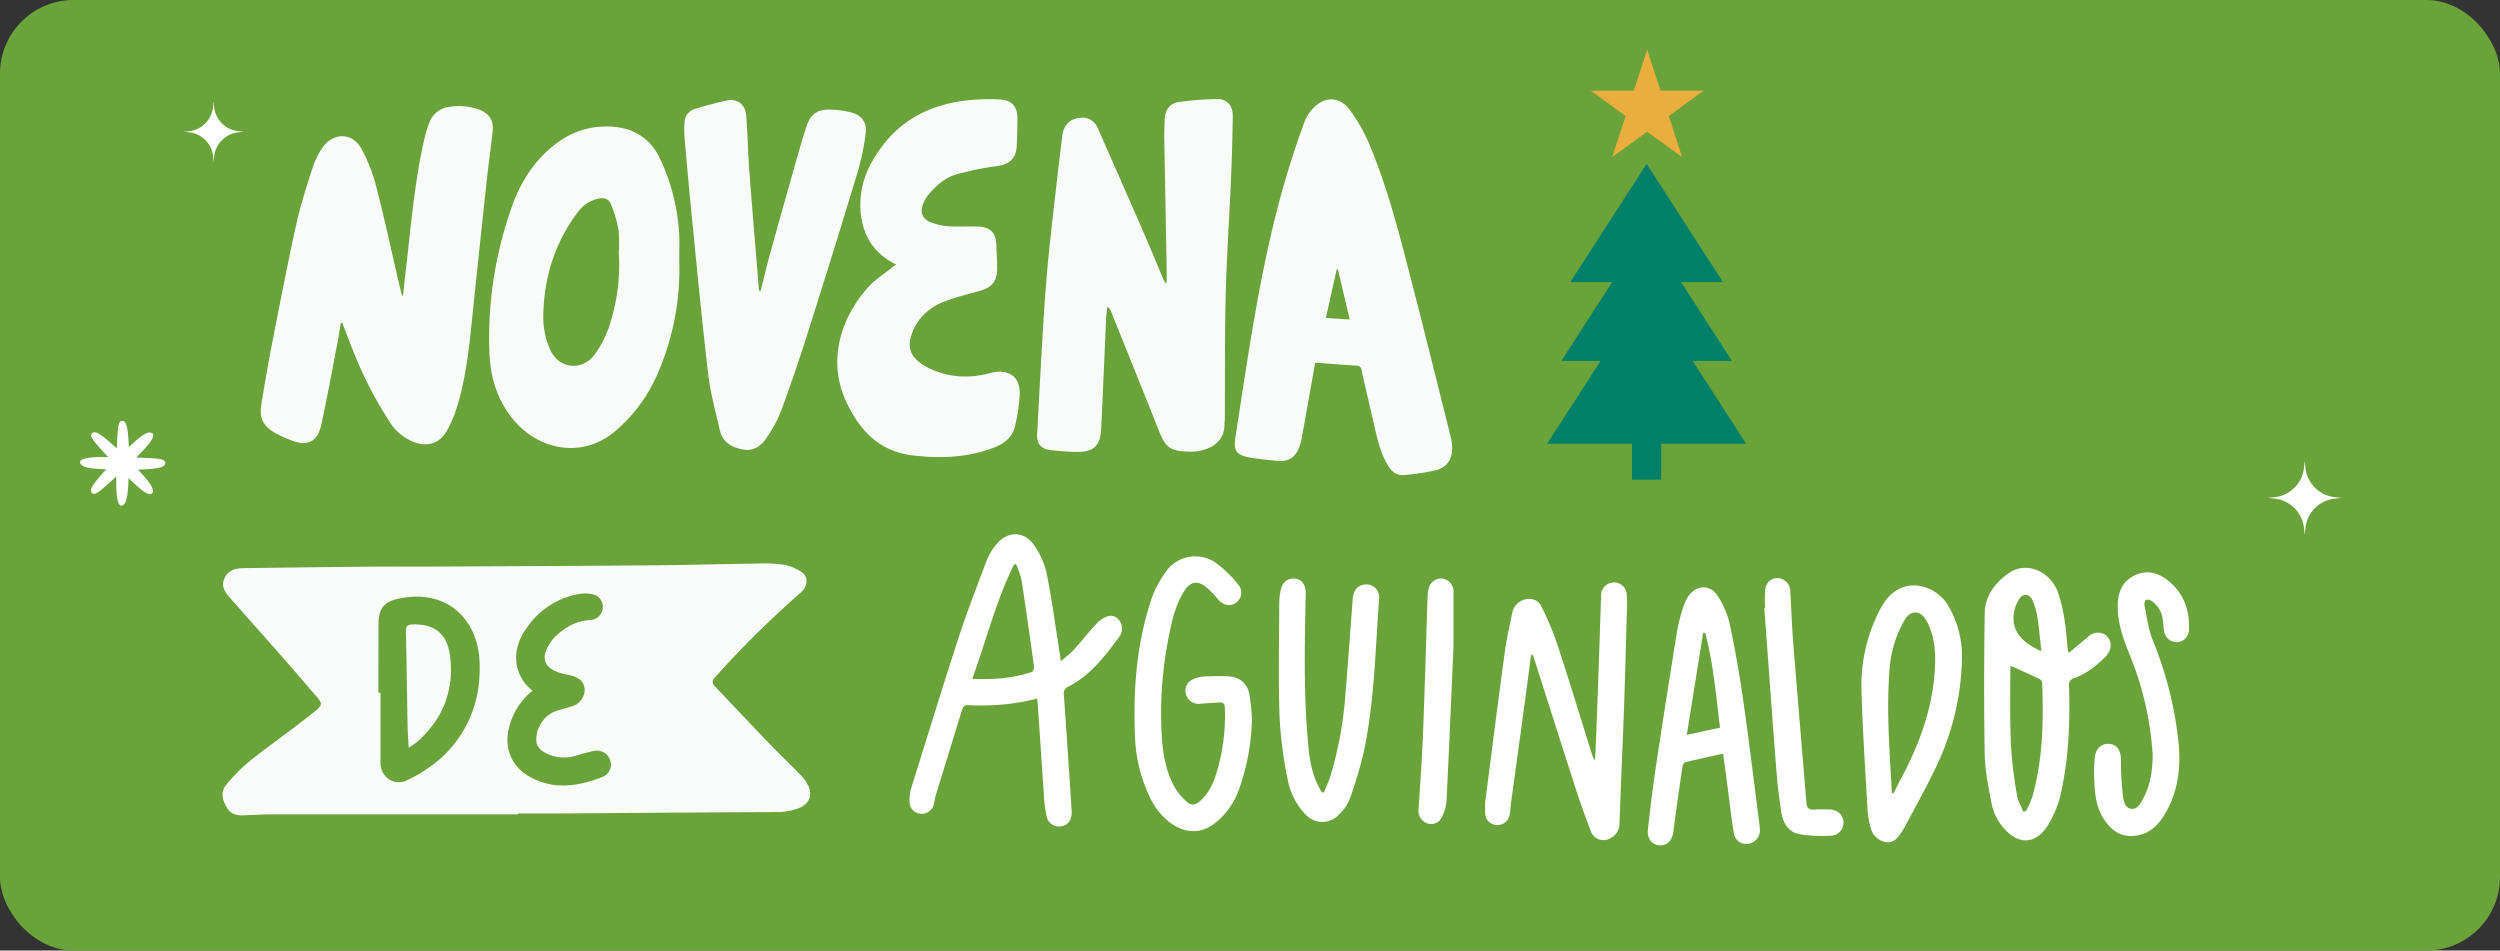 <svg xmlns="http://www.w3.org/2000/svg" viewBox="0 0 793.95 301.88"><rect x="0" y="0" width="793.95" height="301.88" fill="#333333" stroke="none"/><defs><style>.cls-1{fill:#6aa33a;}.cls-2{fill:#f9fbfb;}.cls-3{fill:#fafbfb;}.cls-4{fill:#fafcfc;}.cls-5,.cls-6{fill:#fff;}.cls-6{fill-rule:evenodd;}.cls-7{fill:#008069;}.cls-8{fill:#e9ae3d;}</style></defs><g id="Capa_2" data-name="Capa 2"><g id="Capa_1-2" data-name="Capa 1"><rect class="cls-1" width="793.95" height="301.88" rx="23.35"/><path class="cls-2" d="M370.5,89.77c0-1.63,0-3.25,0-4.88q-.37-20.67-.76-41.35c0-1.85.08-3.7.14-5.55.11-3,1.57-5.18,4.5-5.6a91.61,91.61,0,0,1,12.38-.92c2.9,0,4.78,2.15,4.74,5.22-.08,7-.29,13.91-.59,20.86-.51,12-1.35,24.09-1.65,36.14-.33,13.14-.2,26.3-.28,39.45,0,.45-.11.89-.1,1.34.15,5.89-4.51,8.42-9.49,8.92a20.67,20.67,0,0,1-2.49,0c-5.14-.15-6.8-1.44-8.69-6.2C363.14,124.46,358,111.74,352.88,99a3.54,3.54,0,0,0-1.2-1.6c-.13,1.27-.34,2.54-.4,3.82-.53,11.67-1,23.33-1.57,35-.25,5.31-2.4,7.38-7.71,7.29-2.8,0-5.61-.25-8.39-.57-2.94-.34-4.38-2-4.23-4.9q.92-18.06,2-36.11c.46-7.26,1-14.52,1.74-21.75,1.29-12.31,2.74-24.6,4.21-36.89.44-3.7,2.46-5.6,5.73-5.87a5.22,5.22,0,0,1,5.55,3.22Q355.85,57,363,73.39c2.22,5.09,4.32,10.23,6.49,15.34a10.42,10.42,0,0,0,.61,1.14Z"/><path class="cls-3" d="M128,93.86c.26-2.44.5-4.89.79-7.34,1.67-14.12,2.78-28.33,5.94-42.25A38,38,0,0,1,136.33,39,7.78,7.78,0,0,1,143,33.9a18.77,18.77,0,0,1,8.88.81c3.44,1.22,5,3.44,4.56,7.18-.61,5.39-1.36,10.77-1.94,16.16q-2.5,23.22-4.91,46.45c-.89,8.52-2,17-4.61,25.2a36,36,0,0,1-3.1,7.18c-2.31,4-6.11,5.12-10.4,3.51a15.69,15.69,0,0,1-7.7-6.37,126.43,126.43,0,0,1-11.71-22.79c-1.13-2.88-2.24-5.77-3.36-8.66l-.49,0c-.37,2.21-.68,4.44-1.11,6.64-1.66,8.59-3.23,17.19-5.09,25.73-1.18,5.41-4.42,6.92-9.58,4.88a42.85,42.85,0,0,1-4.88-2.21c-4-2.23-5.31-4.8-4.55-9.34,1.07-6.42,2.16-12.84,3.41-19.23,2.46-12.58,4.89-25.18,7.64-37.69,1.31-6,3.21-11.83,5.08-17.67a24.89,24.89,0,0,1,3.31-6.84c3.43-4.83,9.38-4.81,12.28.32a51.61,51.61,0,0,1,4.88,12.59c2.74,10.63,5,21.37,7.53,32.06.15.67.35,1.34.53,2Z"/><path class="cls-4" d="M417.67,115.19c-1.41,8-2.76,15.61-4.15,23.26a20.17,20.17,0,0,1-.89,3.52c-1.29,3.41-3.54,4.77-7.16,4.38-2.79-.3-5.59-.55-8.35-1-4.57-.83-5.45-2.13-4.74-6.67,1.74-11.22,3.4-22.45,5.29-33.65,3.13-18.51,6.87-36.88,12.64-54.79,1.25-3.88,2.55-7.75,4-11.57a12.71,12.71,0,0,1,2.24-3.76c3.76-4.39,8.76-4.56,12.19.08a55.22,55.22,0,0,1,6.48,11.64c5.45,13.18,9,27,12.55,40.77,4.47,17.22,8.72,34.5,13.05,51.77a14.68,14.68,0,0,1,.35,2.65c.21,3.86-1.59,6.69-5.33,7.57a73.07,73.07,0,0,1-10,1.48c-2.63.25-4.16-1.44-5.38-3.6-2.43-4.3-3.31-9.08-4.4-13.8-1.22-5.28-2.48-10.56-3.63-15.85a1.56,1.56,0,0,0-1.74-1.5C426.47,115.85,422.28,115.51,417.67,115.19ZM421.06,101l7.59.47c-1.3-5.51-2.54-10.77-3.77-16h-.34C423.4,90.5,422.27,95.58,421.06,101Z"/><path class="cls-2" d="M284.61,84c-7.29-3.56-10.64-9.32-11.3-16.76a27.42,27.42,0,0,1,4.08-16.64c7.42-12.74,18.94-18.23,33.16-19a61.76,61.76,0,0,1,7.07,0c3.61.2,5.47,2.19,5.49,5.81,0,3-.07,6-.22,9-.19,4-2.38,5.8-6.28,6.33a93,93,0,0,0-12.69,2.6c-3.78,1-6.7,3.65-9.18,6.65a9.84,9.84,0,0,0-1.66,3c-.91,2.58-.08,4.61,2.48,5.59a19.38,19.38,0,0,0,5.55,1.27c3.12.21,6.25,0,9.38.1,4,.09,5.83,1.94,5.93,5.9.07,2.43.25,4.85.25,7.27,0,4.24-1.57,6.16-5.62,7.29-3.63,1-7.3,1.92-10.81,3.23a17.69,17.69,0,0,0-8.75,6.59,15.63,15.63,0,0,0-2.5,6.08c-.62,4.1,2.23,6.58,5.35,8.27a26.32,26.32,0,0,0,8.12,2.69,28.38,28.38,0,0,0,11.92-.79c5.31-1.38,9.64.58,9.46,6.69a54.82,54.82,0,0,1-1.45,10c-.79,3.61-3.38,5.68-6.77,7-8.46,3.17-17.12,3.55-26,2.42-10.46-1.33-16.51-7.86-20.75-16.73-6.28-13.13-1.94-27.08,7.13-36.95,2-2.18,4.6-3.8,6.94-5.66C283.35,84.83,283.83,84.54,284.61,84Z"/><path class="cls-2" d="M215.72,82.94a82.79,82.79,0,0,1-6.53,34.93,49.69,49.69,0,0,1-13.36,18.67c-10.74,9.47-24.69,6.36-32.65-3.1-5.48-6.49-7.64-14.25-7.79-22.55a124,124,0,0,1,7.2-45.31,45.15,45.15,0,0,1,7.74-14c6.3-7.38,14-12,24.13-11.35,7.16.49,12.34,4,15.3,10.46a64.35,64.35,0,0,1,6,25.76C215.76,78.34,215.72,80.26,215.72,82.94Zm-19.2-2.71a43.93,43.93,0,0,0-.09-7.26A40.45,40.45,0,0,0,194,64.8c-.7-1.76-2.41-2.16-4.23-1.65a11,11,0,0,0-6,3.87c-7.75,10.11-11.24,21.68-11.23,34.27a25.29,25.29,0,0,0,2.13,9.62c2.75,6.43,10.42,7.09,14.42,1.37a33.59,33.59,0,0,0,4-7.59A61.41,61.41,0,0,0,196.52,80.23Z"/><path class="cls-2" d="M241.57,92.36c1-3.94,1.93-7.91,3-11.83q4.63-16.68,9.39-33.34c.67-2.4,1.42-4.77,2.2-7.14,1.18-3.56,3.19-5.22,6.9-5.24a29.39,29.39,0,0,1,7.17.88c3.33.86,5.13,3.12,4.71,6.49a76.4,76.4,0,0,1-2.64,12.7q-7.71,25.47-15.77,50.83-3.93,12.41-8.41,24.64a43.36,43.36,0,0,1-4.58,8.57c-1.67,2.54-4.09,4.44-7.39,3.86-3.54-.62-6.64-2.17-7.53-6.11-1.33-5.91-3-11.8-3.7-17.79-2-16.85-3.58-33.76-5.27-50.65-.82-8.19-1.54-16.39-2.25-24.59a30.51,30.51,0,0,1,0-4.78,4.5,4.5,0,0,1,3.31-4.26c3.3-1,6.63-1.91,10-2.67s6,1.22,6.27,4.74c.45,5.85.55,11.73,1,17.59.92,12.41,2,24.8,3,37.21,0,.29.08.57.12.86Z"/><path class="cls-3" d="M164.48,258.61q-38,0-76.08,0c-3.64,0-7.28.14-10.91.32-2.26.11-4.15-.33-5.42-2.43-1.48-2.43-2.12-5-.18-7.31a53.5,53.5,0,0,1,7.37-7.45c5.88-4.7,12.08-9,18-13.66,6.2-4.86,5.74-3.91,1.16-9.3-8.17-9.64-16.68-19-25-28.5-1.66-1.89-3.42-3.82-2.13-6.63s3.77-3.19,6.43-3.23c13-.16,26.05-.34,39.08-.45,8.74-.08,17.49,0,26.24-.06,21.53-.1,43.05-.19,64.57-.38,10.86-.09,21.71-.4,32.57-.55a49.28,49.28,0,0,1,8.6.34,14.91,14.91,0,0,1,5.88,2.43c2.2,1.54,1.8,4.55-.36,6.44a314.61,314.61,0,0,0-27.35,27.06c-1,1.12-.69,1.89.15,2.77,5.75,6.06,11.47,12.15,17.27,18.17,3.36,3.5,6.89,6.84,10.27,10.32a11.45,11.45,0,0,1,2.12,3.16c1.36,3,.09,5.73-3,6.95a19.48,19.48,0,0,1-7.27,1.28c-22.67.09-45.34.28-68,.43-4.66,0-9.32,0-14,0ZM120.17,220h.67c0,7.4,0,14.8,0,22.2,0,4.69,4.43,7.65,8.65,5.5A47.45,47.45,0,0,0,140,240.81a37.13,37.13,0,0,0,12.26-26c.33-5.41-.18-10.79-2.88-15.59-4.45-7.92-12.84-11.2-22.61-9.14-4.91,1-6.6,3.24-6.57,8.32C120.2,205.62,120.17,212.83,120.17,220Zm49-.68a21.42,21.42,0,0,0-7.37,11.26c-2,7,.71,13.09,6.81,16.32,7.67,4.05,15.21,2.75,22.75-.16a4.19,4.19,0,0,0,2.38-5.4,4.44,4.44,0,0,0-5.21-2.85c-1.87.41-3.71.94-5.55,1.46a12.62,12.62,0,0,1-10.5-1.27,4.68,4.68,0,0,1-2-2.52c-.85-3.95,1.91-8.75,5.72-10.19,1.79-.68,3.66-1.1,5.49-1.67a5.58,5.58,0,0,0,4-5.23c-.07-2.26-1.53-3.83-4.23-4.51-.87-.21-1.75-.37-2.61-.59-6.67-1.67-7.42-5.51-3.4-10.82a8.54,8.54,0,0,1,.91-1c3.12-3,6.68-5,11.15-5.25a4.08,4.08,0,0,0,3.9-3.8,4,4,0,0,0-3.21-4.37,11,11,0,0,0-4.16-.13A25.46,25.46,0,0,0,167.55,199c-2.72,3.68-4.28,7.84-3.36,12.57A13.44,13.44,0,0,0,169.14,219.36Z"/><path class="cls-3" d="M129.79,237.47c-.13-2.61-.31-4.76-.35-6.91-.18-10-.29-20-.54-30.06,0-1.74.54-2.14,2.15-2.19,7.4-.19,11.29,3.24,12,11.06,1,10.55-2.7,19.28-10.6,26.26A30.12,30.12,0,0,1,129.79,237.47Z"/><path class="cls-5" d="M336.87,210a50.14,50.14,0,0,0,4.14-3.61c2.48-2.74,4.75-5.69,7.3-8.37a7.86,7.86,0,0,1,3.87-2.41c2.56-.46,4.65,2.32,4.05,4.94a3.76,3.76,0,0,1-.57,1.42c-4.61,6.22-9.25,12.43-16.36,16.09a2.31,2.31,0,0,0-1.43,2.68q1.25,17.77,2.39,35.54c0,.58.09,1.15.09,1.72,0,2.4-1.16,4-3.16,4.39a4,4,0,0,1-4.75-2.92,41.13,41.13,0,0,1-.93-7.19c-.69-9.8-1.31-19.61-2-29.42a10.23,10.23,0,0,0-.19-1,69.38,69.38,0,0,1-18.65,2.16c-.57,0-1.15,0-1.72,0-2.89-.18-2.92-.19-3.81,2.67q-4,13-8,26c-.24.79-.3,1.63-.5,2.43a4,4,0,0,1-4.09,3.33,3.8,3.8,0,0,1-3.68-3.53,12.88,12.88,0,0,1,.54-4.69c5-16,9.92-32.07,15.12-48,2.67-8.18,5.79-16.22,8.85-24.27a18.84,18.84,0,0,1,2.91-4.92c3.52-4.45,8.89-4.55,12.11.09a25,25,0,0,1,4,9c1.63,8.06,2.69,16.23,4,24.36C336.56,207.33,336.67,208.33,336.87,210Zm-28.09,5.6c6.74.26,12.93-.16,18.92-2.21.39-.13.78-1.12.7-1.65-1.28-9.22-2.58-18.43-4-27.62a27.33,27.33,0,0,0-1.71-4.89l-.64,0C316.33,190.74,313.27,203.25,308.78,215.55Z"/><path class="cls-5" d="M506.6,241.12c.27-6.7.56-13.39.8-20.09q.56-15.89,1.07-31.77a4.12,4.12,0,0,1,3.81-4.27,4,4,0,0,1,4.3,3.55,32.79,32.79,0,0,1,.08,5.52c-.28,10.28-.54,20.55-.91,30.83-.43,12.12-1,24.24-1.43,36.36a5.25,5.25,0,0,1-3.12,5.06,4.24,4.24,0,0,1-6.06-2.58q-2.67-6.87-4.93-13.89c-4.43-13.72-8.78-27.48-13.17-41.21a1.26,1.26,0,0,0-.78-.8c-.48,3.69-.95,7.38-1.45,11.07Q482.43,236.45,480,254c-.2,1.46-.31,2.92-.52,4.37a3.83,3.83,0,0,1-3.59,3.61,3.72,3.72,0,0,1-4.16-3.15,20.63,20.63,0,0,1,.12-5.49c2-15.45,3.95-30.89,6.05-46.32.55-4,1.45-8,2.29-12a5.56,5.56,0,0,1,3-4.24c2.36-1.12,5.1-.67,6.33,1.8a95.41,95.41,0,0,1,5.26,12.68c3.72,11.34,7.18,22.76,10.76,34.15.2.64.48,1.25.73,1.88Z"/><path class="cls-5" d="M657,207.35c2.26-1.89,4.25-3.5,6.18-5.18a4.43,4.43,0,0,1,5.46-.54,4.15,4.15,0,0,1,1.06,5.49,6,6,0,0,1-1,1.41c-2.88,2.83-6,5.44-9.86,6.77a2.25,2.25,0,0,0-1.75,2.65c.3,10.68,0,21.33-2.15,31.84a34,34,0,0,1-4.89,12.8c-3.6,5.27-8.54,5.71-13,1.16a16.81,16.81,0,0,1-4.63-8.89c-.92-5-2-10.08-2.11-15.14-.27-15-.22-30,0-45,.08-5.62,3.47-9.88,7.87-12.85,5.32-3.6,12.67-.63,15.3,6a48.63,48.63,0,0,1,2.24,9.46c.48,2.76.59,5.58.88,8.37C656.59,206,656.72,206.38,657,207.35Zm-14.43,50.38.83-.1a33.67,33.67,0,0,0,2-4.49c3.38-11.86,3.62-24,3.15-36.21a1.62,1.62,0,0,0-.66-1.21c-3.07-1.47-6.19-2.86-9.34-4.29a8.06,8.06,0,0,0-.11,1.08c0,8-.16,16,.18,23.91a140.31,140.31,0,0,0,1.9,15.91C640.75,254.19,641.82,255.93,642.53,257.73Zm5.72-51c-.42-3.76-.71-7.24-1.25-10.68a19.75,19.75,0,0,0-1.59-5.45c-1.07-2.24-3.15-2.24-4.36-.11a12.2,12.2,0,0,0-1.43,3.7C638.58,199.85,641.54,203.82,648.25,206.78Z"/><path class="cls-5" d="M397.59,228.22a70.76,70.76,0,0,1-4,22.16,24.06,24.06,0,0,1-6.5,10c-4.79,4.45-10.19,4.75-15.47.88a21.33,21.33,0,0,1-6.4-8,48.32,48.32,0,0,1-4.78-19.78c-.61-14.7.58-29.24,5.25-43.29a33.17,33.17,0,0,1,4.54-8.58,11.37,11.37,0,0,1,16.13-2.69,36.67,36.67,0,0,1,6.79,6.62,3.94,3.94,0,0,1-.68,5.92c-1.88,1.31-4.11.75-5.85-1.35a27.62,27.62,0,0,0-3.31-3.44c-3-2.53-5.35-2.07-7.39,1.28-2.48,4.05-3.62,8.57-4.52,13.15A124.39,124.39,0,0,0,369,234.63c.42,5.52,1.47,10.91,4.27,15.76a19.34,19.34,0,0,0,3.69,4.3c1.31,1.22,2.76.95,4.12-.24,3-2.66,4.48-6.17,5.52-9.89A62.65,62.65,0,0,0,389,224.87c-.06-1.47-.58-1.92-1.94-1.79-1.9.17-3.82.22-5.72.42a4.19,4.19,0,0,1-4.64-2.85,3.89,3.89,0,0,1,2-4.84,9.48,9.48,0,0,1,3.46-.94c2.55-.16,5.11-.19,7.66-.1,3.77.13,6.31,2.16,7,5.85A73.51,73.51,0,0,1,397.59,228.22Z"/><path class="cls-5" d="M547.22,239.35c-4.17.92-8.08,1.75-12,2.7-.41.1-.83.93-.91,1.47-1,6.82-2,13.64-2.87,20.47-.38,2.94-2,4.66-4.44,4.47s-4-2.17-3.65-5.12c.72-6.41,1.47-12.81,2.43-19.19q3.31-22,6.86-43.88a58.24,58.24,0,0,1,1.79-7.05,15.53,15.53,0,0,1,1.42-3.33c2.38-4.17,7.25-4.56,9.78-.5a28.45,28.45,0,0,1,3.74,8.94c1.7,8.1,3.12,16.28,4.3,24.48,1.78,12.39,3.26,24.81,4.86,37.22.13,1,.27,2,.35,3a4.39,4.39,0,0,1-3.54,4.94,4.05,4.05,0,0,1-4.76-3.66c-.73-4.47-1.21-9-1.82-13.47C548.3,247.17,547.79,243.46,547.22,239.35ZM541.54,201h-.66c-1.71,10.66-3.42,21.32-5.19,32.37l10.55-2.27C545,220.92,544.14,210.84,541.54,201Z"/><path class="cls-5" d="M623.09,208a82.8,82.8,0,0,1-7.75,34.54c-3.23,6.93-7,13.6-10.6,20.38-.27.5-.6,1-.92,1.46-1.18,1.73-2.49,3.45-4.88,3.06a6,6,0,0,1-4.82-4.45,30.24,30.24,0,0,1-1.09-7c-.7-12.23-1.52-24.47-1.85-36.72A51.78,51.78,0,0,1,596.34,195c.47-1,1-1.93,1.55-2.86,5.87-9.78,16.42-6.51,20.44-.42A31.6,31.6,0,0,1,623.09,208Zm-22.27,43.81.52.17c.85-1.68,1.65-3.38,2.54-5,6-11.28,10.23-23.06,10.67-36,.16-4.8-.35-9.45-2.67-13.72-2-3.6-5.14-3.67-7.11-.2a36.07,36.07,0,0,0-4.63,14.87C599,225.24,600.11,238.54,600.82,251.84Z"/><path class="cls-5" d="M420.43,251.69c.71-1.74,1.55-3.45,2.1-5.24a121,121,0,0,0,4.75-25.93c.84-10.11,1.55-20.23,2.33-30.35.22-2.92,1.86-4.61,4.37-4.56a4,4,0,0,1,4,4.41c-1.18,16-1.45,32-4.66,47.78a127.94,127.94,0,0,1-4.67,15.94,14,14,0,0,1-3.47,5,7.16,7.16,0,0,1-10.59-.12,21.65,21.65,0,0,1-5.69-11.32,130,130,0,0,1-2.54-19.7c-.39-12-.13-24.12-.09-36.18a17.79,17.79,0,0,1,.61-4.53,4,4,0,0,1,4.8-3.07c1.95.42,3,2.18,3,4.51-.35,16-.71,32.05.76,48,.42,4.64,1.11,9.27,3.34,13.48.32.61.67,1.2,1,1.8Z"/><path class="cls-5" d="M683.67,240.19a99.82,99.82,0,0,0-7.27-32.11c-2.08-5.16-4-10.38-3.85-16.09.08-4.27,1.73-7.63,5.7-9.41s7.59-.48,10.67,2.12c4.73,4,6.53,9.31,6.24,15.39a4,4,0,0,1-3.59,3.86,4.08,4.08,0,0,1-4.26-3.38c-.26-1.25-.28-2.54-.45-3.8a8.57,8.57,0,0,0-3.38-5.81,2.47,2.47,0,0,0-1.88-.49c-.33.08-.69,1.12-.58,1.64.75,3.66,1.19,7.48,2.54,10.92a119.55,119.55,0,0,1,8.34,33.12c.76,8.34-.36,16.35-5.09,23.49-2.55,3.85-6.13,6.17-10.94,5.81-3-.23-5.19-1.95-7-4.27-2.87-3.74-3.56-8.14-3.73-12.65a56.47,56.47,0,0,1,.12-8c.32-3,2.34-4.59,4.86-4.25s3.52,2.46,3.46,5.49a88,88,0,0,0,.66,11.23c.18,1.58.72,3.63,2.6,3.87s2.88-1.6,3.71-3.11C682.86,249.6,683.52,245.07,683.67,240.19Z"/><path class="cls-5" d="M560.56,193a51,51,0,0,1,0-5.53c.27-2.52,2-4,4.15-3.89a4.21,4.21,0,0,1,3.85,4.28c.33,5.42.5,10.85.93,16.26,1.35,16.92,2.8,33.84,4.18,50.76.13,1.66.78,2.39,2.5,2.24,1.52-.13,3.06-.08,4.6-.07,2.66,0,4.47,1.56,4.66,3.87a4.08,4.08,0,0,1-4,4.47,44.06,44.06,0,0,1-9.88-.44c-3.52-.64-5.28-3.47-5.81-6.86-.66-4.29-1.23-8.6-1.56-12.92-1.35-17.38-2.59-34.76-3.87-52.14Z"/><path class="cls-5" d="M461.6,205.22c-.77,17.48-1.42,33.36-2.23,49.24a13.25,13.25,0,0,1-1.73,5.53,3.68,3.68,0,0,1-4.74,1.34,4.26,4.26,0,0,1-2.4-4.21c.49-8,1.1-15.9,1.41-23.87.58-14.6,1-29.22,1.46-43.82a12,12,0,0,1,.34-2.46,4,4,0,0,1,4.54-3.2,4.12,4.12,0,0,1,3.35,4.28Z"/><path class="cls-6" d="M48.56,155.75c-.11-.86-.64-2.09-3.46-5.23l-1.28-1.38c1.38,0,2.64-.11,3.68-.2,3.92-.31,4.56-.87,4.84-1.4a.93.93,0,0,0-.47-1.39c-.66-.35-1.91-.56-5.84-.74l-2.77-.1c.76-.77,1.46-1.49,2.06-2.13,2.68-2.87,3.26-4.05,3.32-4.8s-.41-1.07-1.26-1-2.09.63-5.23,3.46c-.39.35-.8.74-1.24,1.15,0-1.25-.11-2.39-.19-3.34-.31-3.91-.87-4.56-1.4-4.84a.93.93,0,0,0-1.39.47c-.35.67-.56,1.92-.73,5.84,0,.7-.07,1.48-.09,2.31-1.09-1-2.11-1.93-3-2.65-3-2.55-3.84-2.61-4.42-2.43a.92.92,0,0,0-.64,1.31c.22.72.95,1.75,3.6,4.65l1.7,1.84c-1,0-2,0-2.81,0-3.93.13-5.17.55-5.75,1s-.47,1,.21,1.58,1.93,1,6.14,1.25c.5,0,1.05.05,1.62.06-.91,1-1.72,1.88-2.37,2.65-2.55,3-2.61,3.84-2.43,4.41a.92.92,0,0,0,1.31.65c.72-.22,1.75-1,4.65-3.61.59-.54,1.27-1.16,2-1.84,0,1.16,0,2.24,0,3.18.13,3.92.55,5.17,1,5.74s1.05.47,1.58-.21,1-1.92,1.25-6.14c0-.63.06-1.32.08-2.06.65.64,1.27,1.24,1.83,1.76,2.87,2.67,4,3.26,4.79,3.32S48.66,156.6,48.56,155.75Z"/><path class="cls-5" d="M731.93,146.4l.22,2.12a10.54,10.54,0,0,0,9.38,9.38l2.12.22-2.12.22a10.54,10.54,0,0,0-9.38,9.38l-.22,2.12-.22-2.12a10.54,10.54,0,0,0-9.38-9.38l-2.12-.22,2.12-.22a10.54,10.54,0,0,0,9.38-9.38Z"/><path class="cls-5" d="M67.84,32.22,67.65,34a8.64,8.64,0,0,1-7.7,7.7l-1.74.18L60,42a8.64,8.64,0,0,1,7.7,7.7l.19,1.75L68,49.73a8.65,8.65,0,0,1,7.7-7.7l1.74-.18-1.74-.18A8.65,8.65,0,0,1,68,34Z"/><polygon class="cls-7" points="554.54 140.93 537.56 114.62 550.03 114.62 533.88 89.59 547.18 89.59 522.94 52.04 498.69 89.59 512 89.59 495.84 114.62 508.32 114.62 491.33 140.93 518.3 140.93 518.3 152.34 527.57 152.34 527.57 140.93 554.54 140.93"/><polygon class="cls-8" points="523.11 15.76 527.35 28.79 541.06 28.79 529.97 36.85 534.21 49.89 523.11 41.83 512.02 49.89 516.26 36.85 505.17 28.79 518.88 28.79 523.11 15.76"/></g></g></svg>